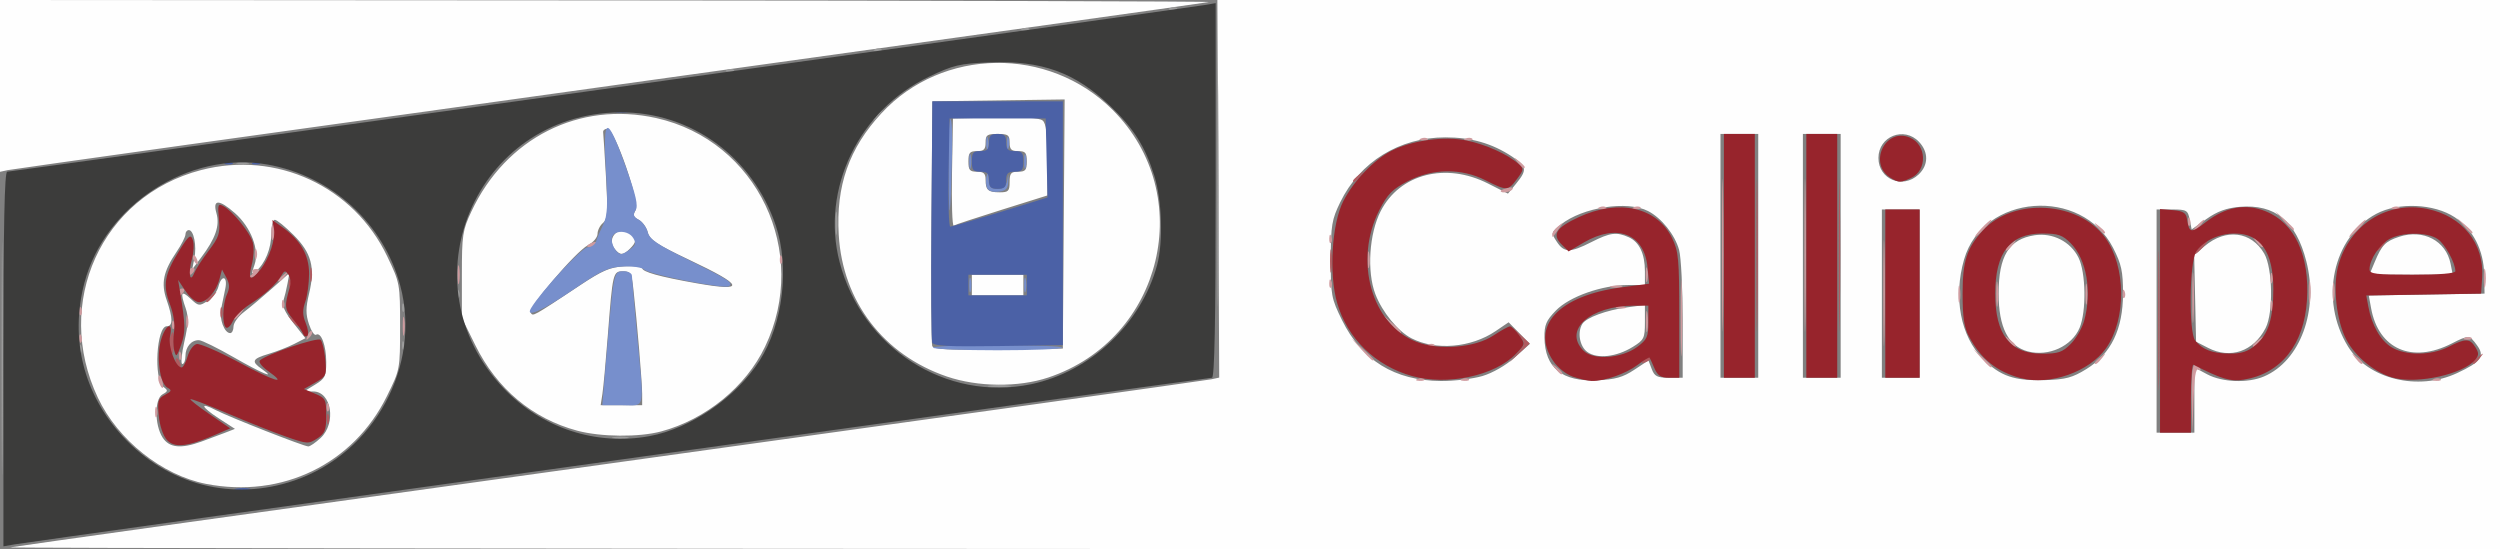 <?xml version="1.0" encoding="UTF-8" standalone="no"?>
<!-- Created with Inkscape (http://www.inkscape.org/) -->

<svg
   version="1.1"
   id="svg1417"
   width="970.667"
   height="213.333"
   viewBox="0 0 970.667 213.333"
   sodipodi:docname="Calliope.svg"
   inkscape:version="1.2.2 (b0a84865, 2022-12-01)"
   xmlns:inkscape="http://www.inkscape.org/namespaces/inkscape"
   xmlns:sodipodi="http://sodipodi.sourceforge.net/DTD/sodipodi-0.dtd"
   xmlns="http://www.w3.org/2000/svg"
   xmlns:svg="http://www.w3.org/2000/svg">
  <rect x="0" y="0" width="970.667" height="213.333" fill="#808080" stroke="none"/>
  <defs
     id="defs1421" />
  <sodipodi:namedview
     id="namedview1419"
     pagecolor="#ffffff"
     bordercolor="#666666"
     borderopacity="1.0"
     inkscape:showpageshadow="2"
     inkscape:pageopacity="0.0"
     inkscape:pagecheckerboard="0"
     inkscape:deskcolor="#d1d1d1"
     showgrid="false"
     inkscape:zoom="0.68111408"
     inkscape:cx="496.24579"
     inkscape:cy="113.05008"
     inkscape:window-width="1387"
     inkscape:window-height="744"
     inkscape:window-x="293"
     inkscape:window-y="210"
     inkscape:window-maximized="0"
     inkscape:current-layer="g1423" />
  <g
     inkscape:groupmode="layer"
     inkscape:label="Image"
     id="g1423">
    <g
       id="g413">
      <path
         style="fill:#fefefe;stroke-width:1.333"
         d="M 4,212.528 C 5.1,212.256 109.8,197.609 236.667,179.981 363.533,162.353 468.693,147.632 470.356,147.267 l 3.022,-0.663 -0.356,-73.303 -0.356,-73.303 249,2.6611695e-4 L 970.667,0 V 106.667 213.333 L 486.333,213.179 C 219.95,213.094 2.9,212.801 4,212.528 Z M 852,155.331 v -12.669 l 4.98,2.669 c 5.854,3.137 15.81,3.511 22.063,0.828 14.123,-6.06 21.306,-25.657 16.409,-44.771 -3.988,-15.567 -12.125,-22.216 -25.799,-21.082 -5.129,0.425 -8.7,1.721 -12.898,4.68 l -5.806,4.092 -0.775,-3.873 c -0.718,-3.59 -1.215,-3.873 -6.808,-3.873 h -6.033 V 124.667 168 h 7.333 7.333 z m 5.333,-20.261 -4.667,-2.403 -0.372,-16.849 -0.372,-16.849 4.078,-3.431 c 8.251,-6.943 18.1,-5.712 23.108,2.886 3.296,5.661 3.618,23.015 0.537,28.973 -4.677,9.044 -13.655,12.131 -22.312,7.673 z M 575.588,145.999 c 3.961,-1.176 9.144,-4.161 12.575,-7.241 l 5.837,-5.24 -4.126,-4.193 -4.126,-4.193 -5.057,3.432 c -9.524,6.463 -23.297,7.627 -32.702,2.764 -5.233,-2.706 -11.323,-10.159 -13.975,-17.106 -3.359,-8.796 -2.412,-23.558 2.071,-32.269 7.442,-14.462 25.219,-19.026 41.66,-10.695 l 7.745,3.924 3.207,-3.924 c 4.345,-5.316 4.126,-6.677 -1.697,-10.52 -7.694,-5.079 -15.792,-7.404 -25.784,-7.404 -17.817,0 -33.187,9.472 -40.834,25.165 -3.302,6.776 -3.658,8.924 -3.686,22.192 -0.028,13.946 0.192,15.142 4.359,23.611 7.689,15.626 20.47,23.498 38.369,23.63 5.184,0.038 12.457,-0.831 16.163,-1.932 z m 58.914,-2.398 5.54,-3.666 1.28,3.366 c 1.076,2.829 2.135,3.366 6.646,3.366 h 5.366 l -0.008,-22.333 c -0.004,-12.283 -0.627,-24.565 -1.385,-27.292 -1.64,-5.905 -6.81,-12.388 -12.034,-15.089 -8.054,-4.165 -25.448,-1.483 -33.844,5.218 -3.87,3.089 -3.898,3.201 -1.636,6.653 2.856,4.358 5.155,4.388 13.465,0.172 7.294,-3.7 9.8,-4.018 14.564,-1.847 4.064,1.851 6.21,6.431 6.21,13.249 v 5.271 h -6.526 c -10.125,0 -22.782,4.471 -28.053,9.91 -3.796,3.916 -4.497,5.592 -4.422,10.565 0.177,11.72 6.863,17.109 20.482,16.512 6.972,-0.306 9.972,-1.153 14.354,-4.053 z m -18.168,-6.922 c -3.02,-2.178 -3.996,-7.715 -1.933,-10.961 1.534,-2.415 9.372,-5.302 17.266,-6.362 l 7,-0.94 v 6.683 c 0,6.21 -0.333,6.889 -4.704,9.59 -6.333,3.914 -13.794,4.756 -17.629,1.989 z m 193.776,6.594 c 9.548,-5.903 14.187,-15.475 14.187,-29.273 0,-8.66 -0.594,-11.407 -3.835,-17.745 -12.232,-23.917 -50.52,-20.969 -57.866,4.456 -4.255,14.725 -1.368,29.92 7.34,38.628 6.766,6.766 12.148,8.599 24.195,8.243 7.917,-0.234 10.528,-0.938 15.98,-4.308 z m -22.776,-6.84 c -7.616,-2.022 -11.333,-9.381 -11.333,-22.433 0,-14.666 4.027,-21.169 14.035,-22.665 6.988,-1.045 13.868,2.47 16.963,8.665 2.885,5.776 3.132,20.845 0.447,27.272 -2.995,7.167 -12.063,11.297 -20.111,9.16 z m 166.667,8.433 c 9.34,-4.355 10.885,-6.492 7.777,-10.76 -2.978,-4.089 -3.237,-4.109 -9.826,-0.747 -15.447,7.88 -28.417,2.225 -31.326,-13.659 l -0.91,-4.967 22.476,-0.366 L 964.667,114 964.532,106.667 c -0.175,-9.581 -4.272,-17.574 -11.438,-22.317 -7.989,-5.287 -21.895,-5.904 -30.427,-1.349 -17.005,9.076 -22.208,33.423 -11.013,51.531 7.847,12.692 27.173,17.409 42.346,10.335 z m -31.989,-43.097 c 2.79,-6.677 4.121,-8.052 9.516,-9.833 9.36,-3.089 18.166,1.528 19.953,10.461 l 0.854,4.269 H 936.149 919.964 Z M 682.667,99.333 V 52 h -7.333 -7.333 v 47.333 47.333 h 7.333 7.333 z m 32,0 V 52 h -7.333 -7.333 v 47.333 47.333 h 7.333 7.333 z M 745.333,114 V 81.333 h -7.333 -7.333 V 114 146.667 h 7.333 7.333 z m -0.419,-46.232 c 3.874,-3.639 3.948,-8.678 0.187,-12.682 -5.772,-6.144 -15.768,-2.184 -15.768,6.247 0,8.311 9.435,12.208 15.581,6.434 z M 80,187.869 C 62.935,184.537 45.793,170.886 38.008,154.429 20.596,117.625 39.402,76.109 78.047,66.044 c 29.286,-7.628 59.302,6.29 72.307,33.527 4.932,10.33 4.98,10.588 4.98,27.165 0,16.718 -0.005,16.747 -5.115,27.085 -13.037,26.38 -40.73,39.808 -70.219,34.049 z m -1.834,-16.4 c 2.842,-1.025 6.943,-2.558 9.114,-3.407 l 3.946,-1.542 -6.318,-4.11 c -6.963,-4.53 -7.575,-6.525 -0.95,-3.099 5.267,2.724 34.07,14.022 35.746,14.022 0.682,0 2.828,-1.471 4.769,-3.27 6.205,-5.751 4.262,-18.059 -2.852,-18.069 l -3.62,-0.005 4.333,-2.642 c 3.874,-2.362 4.333,-3.29 4.333,-8.749 0,-6.44 -2.009,-11.829 -3.959,-10.624 -0.637,0.394 -1.882,-1.476 -2.767,-4.155 -1.265,-3.833 -1.25,-6.361 0.069,-11.861 2.433,-10.142 0.941,-15.744 -6.057,-22.743 -3.235,-3.235 -6.498,-5.882 -7.251,-5.882 -0.753,0 -1.368,2.43 -1.368,5.4 0,5.678 -2.416,11.626 -5.895,14.513 -1.841,1.528 -1.908,1.252 -0.6,-2.5 1.981,-5.682 -1.399,-14.539 -7.638,-20.017 -6.204,-5.447 -8.735,-5.413 -7.155,0.095 1.365,4.76 -0.378,9.799 -5.929,17.136 l -3.5,4.627 0.849,-4.244 c 0.974,-4.869 -0.229,-11.009 -2.157,-11.009 -0.719,0 -1.308,0.761 -1.308,1.69 0,0.93 -1.557,3.981 -3.459,6.781 -5.151,7.581 -6.098,12.184 -3.84,18.665 2.448,7.026 2.47,10.196 0.072,10.196 -4.031,0 -5.194,20.659 -1.326,23.548 1.849,1.382 1.811,1.695 -0.354,2.907 -3.147,1.762 -3.109,11.954 0.064,16.796 2.594,3.958 7.059,4.42 15.009,1.551 z m 12.501,-32.802 c -6.233,-3.577 -12.263,-6.541 -13.4,-6.586 -2.945,-0.116 -5.267,2.612 -5.267,6.186 0,1.687 -0.541,3.067 -1.201,3.067 -0.661,0 -0.308,-3.917 0.784,-8.704 1.515,-6.642 1.642,-9.69 0.535,-12.866 -2.199,-6.309 -1.772,-7.197 1.833,-3.81 3.13,2.941 3.441,2.982 6.645,0.882 1.849,-1.211 3.736,-3.695 4.194,-5.519 1.203,-4.792 3.686,-4.162 2.695,0.684 -0.45,2.2 -1.176,5.731 -1.614,7.847 -0.818,3.957 1.227,9.486 3.509,9.486 0.708,0 1.286,-1.154 1.286,-2.565 0,-1.411 1.846,-3.961 4.102,-5.667 C 97.025,119.396 101.909,115.3 105.623,112 l 6.752,-6 -0.73,4 c -0.401,2.2 -1.122,5.22 -1.601,6.711 -0.622,1.937 0.473,4.41 3.835,8.658 l 4.706,5.947 -4.293,2.195 c -2.361,1.207 -6.843,2.956 -9.96,3.886 -6.439,1.922 -6.9,2.921 -2.703,5.86 6.047,4.235 0.014,1.709 -10.963,-4.591 z M 224.14,167.223 c -17.427,-4.686 -31.231,-16.253 -39.574,-33.159 l -5.232,-10.602 v -16.731 c 0,-15.499 0.272,-17.313 3.698,-24.627 13.368,-28.544 41.851,-42.934 71.775,-36.26 39.186,8.74 59.783,51.999 42.25,88.737 -7.432,15.573 -23.029,28.292 -40.389,32.936 -8.593,2.299 -23.38,2.165 -32.527,-0.295 z M 249.332,153 c -0.001,-4.415 -1.974,-28 -3.402,-40.667 -0.709,-6.289 -1.115,-7 -4.001,-7 -3.938,0 -4.039,0.42 -5.916,24.667 -0.795,10.267 -1.75,20.617 -2.123,23 l -0.678,4.333 h 8.06 8.06 z m -24.457,-42.015 c 9.082,-6.029 11.996,-7.28 17.667,-7.585 3.735,-0.201 6.791,0.105 6.791,0.681 0,1.485 6.732,3.366 21.131,5.904 19.323,3.407 18.515,0.977 -3.059,-9.2 -12.36,-5.83 -15.179,-7.704 -15.897,-10.564 -0.48,-1.912 -2.06,-4.112 -3.51,-4.889 -2.08,-1.113 -2.339,-1.897 -1.225,-3.705 1.814,-2.945 -8.109,-31.627 -10.942,-31.627 -1.007,0 -1.75,0.6 -1.651,1.333 0.099,0.733 0.595,8.572 1.102,17.419 0.79,13.774 0.62,16.336 -1.18,17.83 -1.156,0.96 -2.102,2.856 -2.102,4.214 0,1.358 -1.65,3.326 -3.667,4.373 -4.791,2.488 -23.417,24.411 -22.29,26.235 0.931,1.506 0.553,1.715 18.832,-10.419 z m 13.844,-14.254 c -3.703,-4.462 2.247,-9.897 6.347,-5.797 2.109,2.109 2.019,3.123 -0.495,5.638 -2.598,2.598 -3.8,2.631 -5.852,0.159 z m 128.976,49.476 c -24.647,-8.4 -40.513,-29.156 -42.038,-54.995 -1.126,-19.08 3.989,-33.638 16.607,-47.267 23.628,-25.521 64.905,-26.109 89.735,-1.278 32.98,32.98 19.514,89.037 -24.958,103.896 -11.581,3.87 -27.367,3.727 -39.346,-0.356 z m 45.321,-59.236 0.35,-48.362 -25.683,0.362 -25.683,0.362 -0.351,46.659 c -0.193,25.662 -0.057,47.426 0.303,48.363 0.505,1.317 6.332,1.621 25.684,1.341 l 25.031,-0.363 z m -35.683,23.696 v -4 h 10 10 v 4 4 h -10 -10 z m -7.701,-43.567 0.368,-21.1 16.479,-0.376 c 11.011,-0.251 17.094,0.135 18.333,1.163 1.364,1.132 1.854,5.178 1.854,15.318 v 13.779 l -17.667,5.537 c -9.717,3.046 -18.132,5.816 -18.701,6.157 -0.569,0.341 -0.869,-8.875 -0.667,-20.48 z m 22.368,3.567 c 0,-3.378 0.519,-4 3.333,-4 2.815,0 3.333,-0.622 3.333,-4 0,-3.378 -0.519,-4 -3.333,-4 -2.667,0 -3.333,-0.667 -3.333,-3.333 0,-2.921 -0.578,-3.333 -4.667,-3.333 -4.089,0 -4.667,0.413 -4.667,3.333 0,2.667 -0.667,3.333 -3.333,3.333 -2.815,0 -3.333,0.622 -3.333,4 0,3.378 0.519,4 3.333,4 2.603,0 3.333,0.681 3.333,3.111 0,4.038 0.967,4.889 5.556,4.889 3.309,0 3.778,-0.497 3.778,-4 z M 0,33.359 V 0 l 235.667,0.155 c 129.617,0.085 234.767,0.375 233.667,0.644 -1.1,0.269 -105.8,14.911 -232.667,32.538 C 109.8,50.963 4.65,65.685 3,66.051 L 0,66.717 Z"
         id="path429" />
      <path
         style="fill:#cf9b9f;stroke-width:1.333"
         d="m 850.946,155 c -0.259,-12.661 0.668,-16.194 3.182,-12.127 0.578,0.936 0.367,1.178 -0.539,0.618 -1.049,-0.648 -1.62,2.941 -1.927,12.127 l -0.436,13.048 z m -790.735,5 c 0,-1.833 0.303,-2.583 0.673,-1.667 0.37,0.917 0.37,2.417 0,3.333 -0.37,0.917 -0.673,0.167 -0.673,-1.667 z m 66.561,-2.111 c 0.064,-1.553 0.38,-1.869 0.806,-0.806 0.385,0.962 0.338,2.112 -0.105,2.556 -0.443,0.443 -0.758,-0.344 -0.7,-1.75 z m -64.978,-9.28 c -0.434,-1.132 -0.492,-2.355 -0.127,-2.72 0.364,-0.364 0.982,0.562 1.373,2.058 0.831,3.177 -0.092,3.668 -1.246,0.662 z m 488.623,-1.52 c 0.962,-0.385 2.113,-0.338 2.556,0.105 0.443,0.443 -0.344,0.758 -1.75,0.7 -1.553,-0.064 -1.869,-0.38 -0.806,-0.806 z m 17.333,0 c 0.963,-0.385 2.113,-0.338 2.556,0.105 0.443,0.443 -0.344,0.758 -1.75,0.7 -1.553,-0.064 -1.869,-0.38 -0.806,-0.806 z m 377.333,0 c 0.962,-0.385 2.112,-0.338 2.556,0.105 0.443,0.443 -0.344,0.758 -1.75,0.7 -1.553,-0.064 -1.869,-0.38 -0.806,-0.806 z M 652.551,123.333 c 10e-4,-13.2 0.201,-18.42 0.443,-11.599 0.242,6.82 0.241,17.62 -0.003,24 -0.244,6.38 -0.442,0.799 -0.441,-12.401 z m 16.051,-24 c -4.3e-4,-26.4 0.178,-37.389 0.396,-24.42 0.218,12.969 0.218,34.569 7.9e-4,48 -0.218,13.431 -0.396,2.82 -0.397,-23.58 z m 32,0 c -4.3e-4,-26.4 0.178,-37.389 0.396,-24.42 0.218,12.969 0.218,34.569 7.9e-4,48 -0.218,13.431 -0.396,2.82 -0.397,-23.58 z M 731.245,114 c -8.1e-4,-18.333 0.187,-26.018 0.417,-17.078 0.23,8.941 0.231,23.941 10e-4,33.333 -0.229,9.393 -0.418,2.078 -0.419,-16.256 z m -127.415,29 c -1.658,-2.115 -1.611,-2.162 0.503,-0.503 2.221,1.742 2.927,2.837 1.83,2.837 -0.277,0 -1.327,-1.05 -2.333,-2.333 z m 165.403,-4 -3.232,-3.667 3.667,3.232 c 2.017,1.778 3.667,3.428 3.667,3.667 0,1.046 -1.08,0.195 -4.101,-3.232 z m 44.101,1.83 c 0,-0.277 1.05,-1.327 2.333,-2.333 2.115,-1.658 2.162,-1.611 0.503,0.503 -1.742,2.221 -2.837,2.927 -2.837,1.83 z M 914.497,139 c -1.658,-2.115 -1.611,-2.162 0.503,-0.503 1.283,1.006 2.333,2.056 2.333,2.333 0,1.097 -1.095,0.391 -2.837,-1.83 z M 69.439,137.889 c 0.064,-1.553 0.38,-1.869 0.806,-0.806 0.385,0.962 0.338,2.112 -0.105,2.556 -0.443,0.443 -0.758,-0.344 -0.7,-1.75 z m 459.144,-2.222 -3.916,-4.333 4.333,3.916 c 2.383,2.154 4.333,4.104 4.333,4.333 0,1.03 -1.1,0.123 -4.751,-3.916 z m 25.834,-1.911 c 0.962,-0.385 2.113,-0.338 2.556,0.105 0.443,0.443 -0.344,0.758 -1.75,0.7 -1.553,-0.064 -1.869,-0.38 -0.806,-0.806 z m 225.413,-1.423 c -1.658,-2.115 -1.611,-2.162 0.503,-0.503 2.221,1.742 2.927,2.837 1.83,2.837 -0.277,0 -1.327,-1.05 -2.333,-2.333 z m 94.837,1.83 c 0,-0.277 1.05,-1.327 2.333,-2.333 2.115,-1.658 2.162,-1.611 0.503,0.503 -1.742,2.221 -2.837,2.927 -2.837,1.83 z M 30.772,131.222 c 0.064,-1.553 0.38,-1.869 0.806,-0.806 0.385,0.963 0.338,2.112 -0.105,2.556 -0.443,0.443 -0.758,-0.344 -0.7,-1.75 z m 88.647,-0.946 c 0.501,-1.315 1.246,-2.055 1.657,-1.644 0.411,0.411 8.5e-4,1.486 -0.91,2.391 -1.317,1.307 -1.47,1.154 -0.746,-0.746 z m 36.944,-3.609 c 0,-3.3 0.26,-4.65 0.578,-3 0.318,1.65 0.318,4.35 0,6 -0.318,1.65 -0.578,0.3 -0.578,-3 z m 800.72,4.423 c 0.962,-0.385 2.112,-0.338 2.556,0.105 0.443,0.443 -0.344,0.758 -1.75,0.7 -1.553,-0.064 -1.869,-0.38 -0.806,-0.806 z m -318.035,-6.423 c 0.011,-3.667 0.269,-5.008 0.575,-2.982 0.306,2.027 0.298,5.027 -0.018,6.667 -0.317,1.64 -0.567,-0.018 -0.557,-3.685 z m 212.128,-9.333 c 0.003,-8.8 0.218,-12.226 0.48,-7.614 0.261,4.612 0.259,11.812 -0.005,16 -0.263,4.188 -0.477,0.414 -0.474,-8.386 z M 539.899,125.667 536.667,122 l 3.667,3.232 c 3.427,3.021 4.278,4.101 3.232,4.101 -0.239,0 -1.889,-1.65 -3.667,-3.667 z m -473.127,0.222 c 0.064,-1.553 0.38,-1.869 0.806,-0.806 0.385,0.963 0.338,2.112 -0.105,2.556 -0.443,0.443 -0.758,-0.344 -0.7,-1.75 z m 5.488,-1.222 c 0.027,-2.2 0.326,-2.939 0.664,-1.641 0.338,1.297 0.316,3.097 -0.049,4 -0.365,0.903 -0.642,-0.159 -0.615,-2.359 z m 18.407,-1.17 c 0,-0.277 1.05,-1.327 2.333,-2.333 2.115,-1.659 2.162,-1.611 0.503,0.503 -1.742,2.221 -2.837,2.927 -2.837,1.83 z M 30.772,120.556 c 0.064,-1.553 0.38,-1.869 0.806,-0.806 0.385,0.963 0.338,2.112 -0.105,2.556 -0.443,0.443 -0.758,-0.344 -0.7,-1.75 z M 775.08,114 c 0.008,-4.4 0.256,-6.039 0.553,-3.643 0.297,2.396 0.291,5.996 -0.014,8 -0.304,2.004 -0.547,0.043 -0.54,-4.357 z m 106.464,4.667 c 0,-1.833 0.303,-2.583 0.673,-1.667 0.37,0.917 0.37,2.417 0,3.333 -0.37,0.917 -0.673,0.167 -0.673,-1.667 z M 109.439,117.889 c 0.064,-1.553 0.38,-1.869 0.806,-0.806 0.385,0.963 0.338,2.112 -0.105,2.556 -0.443,0.443 -0.758,-0.344 -0.7,-1.75 z m 518.228,1.228 c 0.917,-0.37 2.417,-0.37 3.333,0 0.917,0.37 0.167,0.673 -1.667,0.673 -1.833,0 -2.583,-0.303 -1.667,-0.673 z M 809.715,114 c 0.011,-3.667 0.269,-5.008 0.575,-2.982 0.306,2.027 0.298,5.027 -0.018,6.667 -0.317,1.64 -0.567,-0.018 -0.557,-3.685 z m 86.685,-0.667 c 0,-4.033 0.25,-5.683 0.555,-3.667 0.306,2.017 0.306,5.317 0,7.333 -0.305,2.017 -0.555,0.367 -0.555,-3.667 z M 760.336,114 c 0.015,-2.933 0.288,-3.976 0.607,-2.318 0.319,1.659 0.307,4.059 -0.027,5.333 -0.334,1.275 -0.595,-0.082 -0.58,-3.016 z m 145.36,-0.667 c 0,-3.3 0.26,-4.65 0.578,-3 0.318,1.65 0.318,4.35 0,6 -0.318,1.65 -0.578,0.3 -0.578,-3 z m -81.591,0.556 c 0.064,-1.553 0.38,-1.869 0.806,-0.806 0.385,0.963 0.338,2.112 -0.105,2.556 -0.443,0.443 -0.758,-0.344 -0.7,-1.75 z M 69.333,113.333 C 69.333,112.6 69.969,112 70.745,112 c 0.777,0 1.041,0.6 0.588,1.333 -0.453,0.733 -1.089,1.333 -1.412,1.333 -0.323,0 -0.588,-0.6 -0.588,-1.333 z M 964.363,108 c 0,-3.3 0.26,-4.65 0.578,-3 0.318,1.65 0.318,4.35 0,6 -0.318,1.65 -0.578,0.3 -0.578,-3 z m -786.667,-1.333 c 0,-3.3 0.26,-4.65 0.578,-3 0.318,1.65 0.318,4.35 0,6 -0.318,1.65 -0.578,0.3 -0.578,-3 z m 338.409,3.222 c 0.064,-1.553 0.38,-1.869 0.806,-0.806 0.385,0.963 0.338,2.112 -0.105,2.556 -0.443,0.443 -0.758,-0.344 -0.7,-1.75 z m 109.587,1.187 c 1.297,-0.338 3.097,-0.316 4,0.049 0.903,0.365 -0.159,0.642 -2.359,0.615 -2.2,-0.027 -2.939,-0.326 -1.641,-0.664 z m 13.284,-4.409 c 0,-2.567 0.274,-3.617 0.61,-2.333 0.335,1.283 0.335,3.383 0,4.667 -0.335,1.283 -0.61,0.233 -0.61,-2.333 z M 881.544,108 c 0,-1.833 0.303,-2.583 0.673,-1.667 0.37,0.917 0.37,2.417 0,3.333 -0.37,0.917 -0.673,0.167 -0.673,-1.667 z M 108,108.83 c 0,-0.277 1.05,-1.327 2.333,-2.333 2.115,-1.658 2.162,-1.611 0.503,0.503 C 109.095,109.221 108,109.927 108,108.83 Z m -10.992,-1.716 c 0.921,-0.371 1.398,-1.124 1.059,-1.673 -0.339,-0.548 0.248,-0.997 1.304,-0.997 1.449,0 1.558,0.436 0.445,1.778 -0.811,0.978 -2.152,1.73 -2.979,1.673 -0.937,-0.066 -0.872,-0.36 0.172,-0.781 z M 73.333,105.333 C 73.333,104.6 73.969,104 74.745,104 c 0.777,0 1.041,0.6 0.588,1.333 -0.453,0.733 -1.089,1.333 -1.412,1.333 -0.323,0 -0.588,-0.6 -0.588,-1.333 z m 457.67,-4.667 c 0.015,-2.933 0.288,-3.976 0.607,-2.318 0.319,1.659 0.307,4.059 -0.027,5.333 -0.334,1.275 -0.595,-0.082 -0.58,-3.016 z m -455.724,0.578 c -0.483,-0.782 -0.593,-1.708 -0.243,-2.058 0.35,-0.35 0.991,0.29 1.425,1.422 0.902,2.349 0.133,2.763 -1.182,0.635 z m 227.493,-0.689 c 0.064,-1.553 0.38,-1.869 0.806,-0.806 0.385,0.963 0.338,2.113 -0.105,2.556 -0.443,0.443 -0.758,-0.344 -0.7,-1.75 z M 98.877,98.667 c 0,-1.833 0.303,-2.583 0.673,-1.667 0.37,0.917 0.37,2.417 0,3.333 C 99.18,101.25 98.877,100.5 98.877,98.667 Z m 679.789,-1.837 c 0,-0.277 1.05,-1.327 2.333,-2.333 2.115,-1.658 2.162,-1.611 0.503,0.503 -1.742,2.221 -2.837,2.927 -2.837,1.83 z M 228,95.476 c 0,-0.288 0.931,-0.881 2.069,-1.318 1.187,-0.455 1.722,-0.232 1.255,0.524 -0.783,1.267 -3.324,1.874 -3.324,0.794 z m 647.83,-1.809 c -1.658,-2.115 -1.611,-2.162 0.503,-0.503 1.283,1.006 2.333,2.056 2.333,2.333 0,1.097 -1.095,0.391 -2.837,-1.83 z m -359.725,-1.111 c 0.064,-1.553 0.38,-1.869 0.806,-0.806 0.385,0.963 0.338,2.112 -0.105,2.556 -0.443,0.443 -0.758,-0.344 -0.7,-1.75 z M 105.333,90.079 c 0,-1.79 0.491,-3.558 1.092,-3.93 0.601,-0.371 0.833,1.093 0.515,3.255 -0.699,4.765 -1.607,5.146 -1.607,0.675 z m 497.333,0.973 c 0,-0.766 1.05,-2.216 2.333,-3.222 2.158,-1.693 2.187,-1.63 0.377,0.837 -1.076,1.467 -2.126,2.917 -2.333,3.222 -0.207,0.306 -0.377,-0.071 -0.377,-0.837 z m 166.667,-2.385 c 1.722,-1.833 3.432,-3.333 3.798,-3.333 0.367,0 -0.743,1.5 -2.465,3.333 -1.722,1.833 -3.432,3.333 -3.798,3.333 -0.367,0 0.743,-1.5 2.465,-3.333 z m 145.333,0 c 1.722,-1.833 3.432,-3.333 3.798,-3.333 0.367,0 -0.743,1.5 -2.465,3.333 -1.722,1.833 -3.432,3.333 -3.798,3.333 -0.367,0 0.743,-1.5 2.465,-3.333 z M 814.497,88.333 c -1.659,-2.115 -1.611,-2.162 0.503,-0.503 2.221,1.742 2.927,2.837 1.83,2.837 -0.277,0 -1.327,-1.05 -2.333,-2.333 z m 38.17,-0.333 c 1.327,-1.467 2.713,-2.667 3.08,-2.667 0.367,0 -0.419,1.2 -1.747,2.667 -1.327,1.467 -2.713,2.667 -3.08,2.667 -0.367,0 0.419,-1.2 1.747,-2.667 z m 103.873,-0.333 -2.54,-3 3,2.54 c 1.65,1.397 3,2.747 3,3 0,1.067 -1.073,0.279 -3.46,-2.54 z m -69.974,-2 -3.232,-3.667 3.667,3.232 c 2.017,1.778 3.667,3.428 3.667,3.667 0,1.046 -1.08,0.195 -4.101,-3.232 z m -37.127,0.222 c 0.064,-1.553 0.38,-1.869 0.806,-0.806 0.385,0.963 0.338,2.112 -0.105,2.556 -0.443,0.443 -0.758,-0.344 -0.7,-1.75 z M 621.083,80.423 c 0.962,-0.385 2.112,-0.338 2.556,0.105 0.443,0.443 -0.344,0.758 -1.75,0.7 -1.553,-0.064 -1.869,-0.38 -0.806,-0.806 z m 13.333,0 c 0.963,-0.385 2.113,-0.338 2.556,0.105 0.443,0.443 -0.344,0.758 -1.75,0.7 -1.553,-0.064 -1.869,-0.38 -0.806,-0.806 z m 294.667,0 c 0.962,-0.385 2.112,-0.338 2.556,0.105 0.443,0.443 -0.344,0.758 -1.75,0.7 -1.553,-0.064 -1.869,-0.38 -0.806,-0.806 z M 582.667,74.156 c 0,-0.281 1.201,-0.825 2.669,-1.209 1.468,-0.384 2.332,-0.154 1.921,0.511 -0.718,1.161 -4.59,1.75 -4.59,0.698 z m 6.497,-11.156 c -1.659,-2.115 -1.611,-2.162 0.503,-0.503 1.283,1.006 2.333,2.056 2.333,2.333 0,1.097 -1.095,0.391 -2.837,-1.83 z m -37.413,-9.244 c 0.963,-0.385 2.113,-0.338 2.556,0.105 0.443,0.443 -0.344,0.758 -1.75,0.7 -1.553,-0.064 -1.869,-0.38 -0.806,-0.806 z m 17.333,0 c 0.962,-0.385 2.112,-0.338 2.556,0.105 0.443,0.443 -0.344,0.758 -1.75,0.7 -1.553,-0.064 -1.869,-0.38 -0.806,-0.806 z"
         id="path427" />
      <path
         style="fill:#9c9c9c;stroke-width:1.333"
         d="m 0.622,139.333 c -2.0268e-4,-40.333 0.169,-57.026 0.377,-37.094 0.207,19.931 0.207,52.931 3.6851e-4,73.333 -0.207,20.402 -0.377,4.094 -0.377,-36.239 z M 238.349,169.724 c 1.659,-0.319 4.059,-0.307 5.333,0.027 1.275,0.334 -0.082,0.595 -3.016,0.58 -2.933,-0.015 -3.976,-0.288 -2.318,-0.607 z m 145.984,-20.012 c 2.017,-0.305 5.317,-0.305 7.333,0 2.017,0.305 0.367,0.555 -3.667,0.555 -4.033,0 -5.683,-0.25 -3.667,-0.555 z m 88.289,-75.712 c -2e-4,-40.333 0.169,-57.026 0.377,-37.094 0.207,19.931 0.207,52.931 3.7e-4,73.333 -0.207,20.402 -0.377,4.094 -0.377,-36.239 z M 30.772,135.222 c 0.064,-1.553 0.38,-1.869 0.806,-0.806 0.385,0.963 0.338,2.112 -0.105,2.556 -0.443,0.443 -0.758,-0.344 -0.7,-1.75 z m 125.333,-1.333 c 0.064,-1.553 0.38,-1.869 0.806,-0.806 0.385,0.962 0.338,2.112 -0.105,2.556 -0.443,0.443 -0.758,-0.344 -0.7,-1.75 z m 0,-14.667 c 0.064,-1.553 0.38,-1.869 0.806,-0.806 0.385,0.963 0.338,2.112 -0.105,2.556 -0.443,0.443 -0.758,-0.344 -0.7,-1.75 z m 21.333,-5.333 c 0.064,-1.553 0.38,-1.869 0.806,-0.806 0.385,0.963 0.338,2.112 -0.105,2.556 -0.443,0.443 -0.758,-0.344 -0.7,-1.75 z M 324.4,86.667 c 0,-4.033 0.25,-5.683 0.555,-3.667 0.305,2.017 0.305,5.317 0,7.333 -0.305,2.017 -0.555,0.367 -0.555,-3.667 z M 92.359,63.076 c 1.297,-0.338 3.097,-0.316 4,0.049 0.903,0.365 -0.159,0.642 -2.359,0.615 -2.2,-0.027 -2.939,-0.326 -1.641,-0.664 z M 338.667,46.163 c 0,-0.277 1.05,-1.327 2.333,-2.333 2.115,-1.658 2.162,-1.611 0.503,0.503 -1.742,2.221 -2.837,2.927 -2.837,1.83 z m -56.25,-19.074 c 0.963,-0.385 2.112,-0.338 2.556,0.105 0.443,0.443 -0.344,0.758 -1.75,0.7 -1.553,-0.064 -1.869,-0.38 -0.806,-0.806 z m 57.333,-8 c 0.962,-0.385 2.112,-0.338 2.556,0.105 0.443,0.443 -0.344,0.758 -1.75,0.7 -1.553,-0.064 -1.869,-0.38 -0.806,-0.806 z m 57.333,-8 c 0.963,-0.385 2.113,-0.338 2.556,0.105 0.443,0.443 -0.344,0.758 -1.75,0.7 -1.553,-0.064 -1.869,-0.38 -0.806,-0.806 z m 57.333,-8 c 0.962,-0.385 2.112,-0.338 2.556,0.105 0.443,0.443 -0.344,0.758 -1.75,0.7 -1.553,-0.064 -1.869,-0.38 -0.806,-0.806 z"
         id="path425" />
      <path
         style="fill:#778fcc;stroke-width:1.333"
         d="m 235.58,137 c 2.662,-31.516 2.693,-31.667 6.502,-31.667 1.788,0 3.259,0.75 3.267,1.667 0.009,0.917 0.906,11.267 1.995,23 2.799,30.181 3.398,27.333 -5.746,27.333 h -7.736 z m 126.626,-2 c -0.34,-0.55 10.967,-1 25.127,-1 14.16,0 25.467,0.45 25.127,1 -0.34,0.55 -11.647,1 -25.127,1 -13.48,0 -24.787,-0.45 -25.127,-1 z M 206.174,119.667 c 3.901,-6.512 19.855,-23.667 22.011,-23.667 1.411,0 2.884,-1.05 3.275,-2.333 0.39,-1.283 1.622,-4.202 2.737,-6.486 1.664,-3.407 1.854,-7.207 1.058,-21.175 -1.221,-21.424 0.368,-21.688 7.691,-1.277 4.03,11.232 4.913,15.134 3.827,16.898 -1.114,1.809 -0.855,2.592 1.225,3.705 1.451,0.776 3.024,2.95 3.496,4.831 0.692,2.756 3.737,4.832 15.682,10.695 15.763,7.736 17.79,9.055 15.804,10.282 -1.837,1.135 -30.849,-4.535 -32.719,-6.395 -0.906,-0.901 -4.487,-1.45 -8.299,-1.272 -5.826,0.272 -8.39,1.463 -19.555,9.086 -12.01,8.2 -18.62,11.095 -16.232,7.107 z m 38.571,-22.922 c 2.072,-1.539 2.293,-2.403 1.11,-4.333 -1.947,-3.175 -7.669,-3.185 -8.28,-0.014 -0.451,2.343 1.846,6.269 3.667,6.269 0.503,0 2.08,-0.865 3.503,-1.922 z m 131.564,13.922 c 0,-2.567 0.274,-3.617 0.61,-2.333 0.335,1.283 0.335,3.383 0,4.667 -0.335,1.283 -0.61,0.233 -0.61,-2.333 z m 21.333,0 c 0,-2.567 0.274,-3.617 0.61,-2.333 0.335,1.283 0.335,3.383 0,4.667 -0.335,1.283 -0.61,0.233 -0.61,-2.333 z M 368.252,67.745 c -0.139,-11.507 0.198,-21.201 0.748,-21.543 0.55,-0.342 0.842,5.772 0.649,13.588 -0.648,26.217 -1.143,29.034 -1.397,7.955 z m 14.961,5.088 c -0.425,-1.106 -0.491,-3.096 -0.147,-4.423 0.409,-1.578 0.678,-1.144 0.779,1.255 0.125,2.953 0.786,3.667 3.399,3.667 2.421,0 3.393,-0.85 3.829,-3.35 0.535,-3.068 0.571,-3.04 0.422,0.333 -0.131,2.98 -0.864,3.764 -3.837,4.106 -2.345,0.27 -3.954,-0.305 -4.446,-1.589 z m -6.904,-10.167 c 0,-2.567 0.274,-3.617 0.61,-2.333 0.335,1.283 0.335,3.383 0,4.667 -0.335,1.283 -0.61,0.233 -0.61,-2.333 z m 21.333,0 c 0,-2.567 0.274,-3.617 0.61,-2.333 0.335,1.283 0.335,3.383 0,4.667 -0.335,1.283 -0.61,0.233 -0.61,-2.333 z m -14.716,-7.333 c 0.027,-2.2 0.326,-2.939 0.664,-1.641 0.338,1.297 0.316,3.097 -0.05,4 -0.365,0.903 -0.642,-0.159 -0.615,-2.359 z m 8,0 c 0.027,-2.2 0.326,-2.939 0.664,-1.641 0.338,1.297 0.316,3.097 -0.05,4 -0.365,0.903 -0.642,-0.159 -0.615,-2.359 z"
         id="path423" />
      <path
         style="fill:#b05b60;stroke-width:1.333"
         d="m 837.93,124.667 c -5.1e-4,-24.2 0.18,-34.288 0.4,-22.418 0.221,11.87 0.221,31.67 9.2e-4,44 -0.22,12.33 -0.401,2.618 -0.401,-21.582 z m -711.053,38 c 0,-1.833 0.303,-2.583 0.673,-1.667 0.37,0.917 0.37,2.417 0,3.333 -0.37,0.917 -0.673,0.167 -0.673,-1.667 z m 555.058,-63.333 c -4.2e-4,-26.4 0.178,-37.389 0.396,-24.42 0.218,12.969 0.218,34.569 7.9e-4,48 -0.218,13.431 -0.396,2.82 -0.397,-23.58 z m 32,0 c -4.2e-4,-26.4 0.178,-37.389 0.396,-24.42 0.218,12.969 0.218,34.569 7.9e-4,48 -0.218,13.431 -0.396,2.82 -0.397,-23.58 z M 68.612,141.245 c -0.483,-0.782 -0.593,-1.708 -0.243,-2.058 0.35,-0.35 0.991,0.29 1.425,1.422 0.902,2.349 0.133,2.763 -1.182,0.635 z m 569.699,-1.41 c 0.904,-0.911 1.98,-1.321 2.391,-0.91 0.411,0.411 -0.329,1.156 -1.644,1.657 -1.9,0.724 -2.053,0.57 -0.746,-0.746 z m 321.689,0.995 c 0,-0.277 1.05,-1.327 2.333,-2.333 2.115,-1.658 2.162,-1.611 0.503,0.503 -1.742,2.221 -2.837,2.927 -2.837,1.83 z m -370.743,-3.816 c 3.133,-3.597 3.144,-3.699 0.679,-6.667 l -2.503,-3.014 3.25,3.003 3.25,3.003 -3.929,3.663 -3.929,3.663 z M 65.787,135.26 c -0.438,-1.141 -0.239,-3.322 0.442,-4.847 1.043,-2.337 1.238,-2.011 1.238,2.074 0,5.264 -0.443,5.995 -1.679,2.773 z m 47.376,-10.926 c -1.658,-2.115 -1.611,-2.162 0.503,-0.503 1.283,1.006 2.333,2.056 2.333,2.333 0,1.097 -1.095,0.391 -2.837,-1.83 z m -27.619,-3 c 0,-1.833 0.303,-2.583 0.673,-1.667 0.37,0.917 0.37,2.417 0,3.333 -0.37,0.917 -0.673,0.167 -0.673,-1.667 z m -5.544,-4.503 c 0,-0.277 1.05,-1.327 2.333,-2.333 2.115,-1.658 2.162,-1.611 0.503,0.503 -1.742,2.221 -2.837,2.927 -2.837,1.83 z m 32.105,-6.941 c 0.064,-1.553 0.38,-1.869 0.806,-0.806 0.385,0.963 0.338,2.112 -0.105,2.556 -0.443,0.443 -0.758,-0.344 -0.7,-1.75 z m 8.204,-3.222 c 0,-2.567 0.274,-3.617 0.61,-2.333 0.335,1.283 0.335,3.383 0,4.667 -0.335,1.283 -0.61,0.233 -0.61,-2.333 z m 396.09,-5.333 c 0,-4.033 0.25,-5.683 0.555,-3.667 0.306,2.017 0.306,5.317 0,7.333 -0.305,2.017 -0.555,0.367 -0.555,-3.667 z m 337.6,-5.333 c 1.327,-1.467 2.713,-2.667 3.08,-2.667 0.367,0 -0.419,1.2 -1.747,2.667 -1.327,1.467 -2.713,2.667 -3.08,2.667 -0.367,0 0.419,-1.2 1.747,-2.667 z m 68.667,0.83 c 0,-0.277 1.05,-1.327 2.333,-2.333 2.115,-1.658 2.162,-1.611 0.503,0.503 -1.742,2.221 -2.837,2.927 -2.837,1.83 z M 525.333,70.163 c 0,-0.277 1.05,-1.327 2.333,-2.333 2.115,-1.658 2.162,-1.611 0.503,0.503 -1.742,2.221 -2.837,2.927 -2.837,1.83 z"
         id="path421" />
      <path
         style="fill:#4b61a6;stroke-width:1.333"
         d="m 91.682,189.724 c 1.659,-0.319 4.059,-0.307 5.333,0.027 1.275,0.334 -0.082,0.595 -3.016,0.58 -2.933,-0.015 -3.976,-0.288 -2.318,-0.607 z M 361.952,133.021 c -0.36,-0.937 -0.496,-22.401 -0.303,-47.696 l 0.351,-45.992 h 25.333 25.333 V 86.667 134 l -25.031,0.363 c -19.357,0.281 -25.179,-0.024 -25.685,-1.342 z m 36.715,-22.355 v -4 h -11.333 -11.333 v 4 4 h 11.333 11.333 z m -10.312,-28.333 18.355,-5.667 -0.355,-15.333 -0.355,-15.333 h -18.667 -18.667 l -0.367,21 c -0.202,11.55 0.098,21 0.667,21 0.569,2.43e-4 9.294,-2.55 19.389,-5.667 z m -4.355,-12.334 c 0,-2.667 -0.667,-3.333 -3.333,-3.333 -2.815,0 -3.333,-0.622 -3.333,-4 0,-3.378 0.519,-4 3.333,-4 2.667,0 3.333,-0.667 3.333,-3.333 0,-2.667 0.667,-3.333 3.333,-3.333 2.667,0 3.333,0.667 3.333,3.333 0,2.667 0.667,3.333 3.333,3.333 2.815,0 3.333,0.622 3.333,4 0,3.378 -0.519,4 -3.333,4 -2.667,0 -3.333,0.667 -3.333,3.333 0,2.667 -0.667,3.333 -3.333,3.333 -2.667,0 -3.333,-0.667 -3.333,-3.333 z M 87.75,63.089 c 0.963,-0.385 2.112,-0.338 2.556,0.105 0.443,0.443 -0.344,0.758 -1.75,0.7 -1.553,-0.064 -1.869,-0.38 -0.806,-0.806 z m 10.667,0 c 0.963,-0.385 2.113,-0.338 2.556,0.105 0.443,0.443 -0.344,0.758 -1.75,0.7 -1.553,-0.064 -1.869,-0.38 -0.806,-0.806 z M 239,43.081 c 1.283,-0.335 3.383,-0.335 4.667,0 1.283,0.335 0.233,0.61 -2.333,0.61 -2.567,0 -3.617,-0.274 -2.333,-0.61 z"
         id="path419" />
      <path
         style="fill:#97242c;stroke-width:1.333"
         d="m 64.764,170.774 c -1.43,-1.58 -2.753,-5.529 -3.115,-9.296 -0.556,-5.786 -0.276,-6.739 2.408,-8.175 2.634,-1.41 2.753,-1.784 0.902,-2.82 -2.963,-1.658 -4.329,-12.209 -2.409,-18.616 1.825,-6.09 4.766,-7.189 3.472,-1.298 -0.857,3.903 2.182,12.097 4.487,12.097 0.608,0 1.664,-1.946 2.346,-4.324 0.682,-2.378 2.272,-4.523 3.534,-4.766 1.262,-0.243 8.634,2.959 16.383,7.116 13.939,7.477 19.289,9.048 11.202,3.289 -2.299,-1.637 -3.683,-3.447 -3.077,-4.023 2.549,-2.42 22.426,-9.169 23.586,-8.009 0.675,0.675 1.488,4.112 1.807,7.639 0.553,6.112 0.372,6.53 -3.855,8.931 L 118,151.039 l 4.333,1.818 c 4.064,1.705 4.333,2.229 4.333,8.45 0,5.691 -0.498,6.958 -3.508,8.931 -3.358,2.2 -3.873,2.171 -12.047,-0.681 -4.696,-1.639 -14.886,-5.691 -22.644,-9.005 -7.758,-3.314 -14.304,-5.826 -14.546,-5.583 -0.243,0.243 3.136,2.896 7.508,5.896 l 7.949,5.455 -6.356,2.725 c -10.419,4.468 -15.358,4.935 -18.259,1.73 z M 838.667,124.586 V 81.172 l 4.989,0.414 c 3.784,0.314 5.091,1.058 5.411,3.08 0.949,5.989 1.463,6.087 7.559,1.434 7.645,-5.835 15.289,-7.18 23.085,-4.061 11.265,4.507 17.119,17.171 16,34.611 -1.101,17.157 -10.109,28.45 -24.531,30.756 -5.131,0.82 -8.682,-0.232 -19.513,-5.783 -0.55,-0.282 -1,5.537 -1,12.932 V 168 h -6 -6 z m 37.192,9.328 c 4.841,-4.074 6.79,-10.272 6.801,-21.624 0.013,-14.426 -4.987,-21.624 -15.022,-21.624 -5.998,0 -11.972,2.791 -14.89,6.956 -2.679,3.824 -3.008,31.372 -0.414,34.624 2.803,3.513 6.713,5.004 13.231,5.047 4.781,0.031 7.177,-0.755 10.294,-3.378 z M 548.187,145.985 c -14.179,-3.978 -24.998,-14.523 -28.99,-28.256 -3.31,-11.386 -2.118,-30.968 2.418,-39.729 4.068,-7.857 11.792,-15.941 18.533,-19.397 7.99,-4.097 20.659,-5.85 29.294,-4.055 7.491,1.558 15.958,5.371 20.156,9.076 2.123,1.874 2.086,2.244 -0.584,5.854 -3.462,4.683 -3.984,4.705 -12.241,0.516 -9.425,-4.781 -20.64,-4.632 -30.278,0.403 -5.907,3.086 -7.796,5.01 -10.927,11.132 -10.065,19.68 -3.056,44.529 14.446,51.213 8.876,3.39 22.667,2.258 29.771,-2.443 3.02,-1.998 5.954,-3.615 6.519,-3.592 0.566,0.023 2.144,1.572 3.507,3.443 2.459,3.374 2.45,3.43 -1.157,7.195 -8.2,8.559 -26.687,12.505 -40.468,8.639 z m 62.526,0.273 c -2.64,-0.909 -5.926,-3.533 -7.667,-6.122 -8.991,-13.373 2.091,-25.339 26.445,-28.554 L 640.29,110.156 639.67,103.701 C 638.427,90.765 627.769,86.642 614.966,94.145 l -5.935,3.478 -2.701,-2.701 c -3.863,-3.863 -2.205,-6.51 6.654,-10.618 15.582,-7.226 30.422,-3.883 36.255,8.167 2.482,5.128 2.761,8.152 2.761,29.95 v 24.246 h -4.029 c -3.124,0 -4.382,-0.823 -5.603,-3.667 -0.866,-2.017 -1.714,-3.877 -1.884,-4.135 -0.17,-0.257 -2.299,1.034 -4.73,2.869 -4.478,3.38 -12.882,6.307 -17.754,6.183 -1.467,-0.037 -4.746,-0.784 -7.287,-1.659 z m 25.007,-11.595 c 3.786,-2.799 4.28,-3.904 4.28,-9.58 v -6.416 h -5.41 c -17.126,0 -27.809,9.448 -19.771,17.486 3.833,3.833 14.754,3.055 20.901,-1.49 z m 148.947,12.164 c -9.324,-2.44 -15.505,-7.392 -20.172,-16.16 -1.894,-3.557 -2.484,-7.519 -2.484,-16.667 0,-12.594 1.611,-17.639 7.812,-24.463 11.764,-12.945 37.259,-11.478 47.556,2.738 8.11,11.195 8.278,31.626 0.352,42.903 -6.44,9.163 -21.837,14.588 -33.065,11.649 z m 19.31,-13.265 c 2.074,-2.074 4.425,-6.124 5.223,-9 3.147,-11.333 0.961,-23.939 -5.223,-30.123 -3.226,-3.226 -4.833,-3.772 -11.105,-3.772 -12.426,0 -18.19,7.393 -18.19,23.333 0,15.94 5.764,23.333 18.19,23.333 6.272,0 7.88,-0.546 11.105,-3.772 z m 125.521,13.175 c -7.166,-1.807 -15.058,-8.189 -18.573,-15.021 -3.811,-7.405 -5.229,-20.557 -3.076,-28.514 4.316,-15.947 18.983,-25.294 34.644,-22.079 13.598,2.792 22.092,13.412 21.247,26.566 L 963.333,114 l -22.294,0.365 -22.294,0.365 0.797,4.301 c 1.346,7.265 4.715,13.164 9.017,15.787 5.478,3.34 15.394,3.272 22.107,-0.152 6.59,-3.362 8.268,-3.345 10.422,0.105 1.42,2.274 1.418,3.15 -0.012,4.883 -4.586,5.557 -22.073,9.479 -31.579,7.082 z m 23.836,-41.446 c 0,-3.224 -3.956,-10.441 -6.822,-12.45 -3.9,-2.731 -13.415,-2.809 -18.554,-0.152 -3.929,2.032 -7.956,8.061 -7.956,11.911 0,1.756 2.503,2.066 16.667,2.066 10.568,0 16.667,-0.504 16.667,-1.376 z M 669.333,99.333 V 52 h 6 6 v 47.333 47.333 h -6 -6 z m 32,0 V 52 h 6 6 v 47.333 47.333 h -6 -6 z M 732,114 V 81.333 h 6.667 6.667 V 114 146.667 h -6.667 -6.667 z M 67.657,136.165 c -0.435,-1.664 -0.466,-5.029 -0.069,-7.477 0.435,-2.679 -0.204,-6.879 -1.605,-10.545 -2.847,-7.456 -2.146,-11.56 3.539,-20.705 3.777,-6.076 4.468,-6.635 5.329,-4.31 0.544,1.47 0.386,4.853 -0.349,7.518 -1.493,5.406 -0.776,9.604 0.914,5.354 0.583,-1.467 3.11,-5.367 5.615,-8.667 4.026,-5.304 4.486,-6.728 3.963,-12.272 -0.528,-5.598 -0.346,-6.141 1.691,-5.051 3.737,2 10.543,10.441 11.503,14.267 0.492,1.959 0.284,5.848 -0.462,8.642 -1.576,5.906 -0.365,6.493 3.434,1.664 3.508,-4.46 5.936,-11.96 5.17,-15.969 l -0.609,-3.186 3.809,2.712 C 116.692,93.24 120,98.965 120,106.26 c 0,3.671 -0.665,8.583 -1.478,10.915 -1.116,3.201 -1.072,5.221 0.179,8.242 0.912,2.201 1.195,4.432 0.629,4.959 -0.566,0.526 -1.304,0.185 -1.64,-0.759 -0.336,-0.944 -2.121,-3.51 -3.966,-5.702 -3.274,-3.891 -3.381,-5.059 -1.148,-12.582 0.435,-1.467 0.173,-3.567 -0.583,-4.667 -1.2,-1.745 -1.552,-1.7 -2.762,0.354 -1.984,3.369 -6.456,7.436 -12.282,11.172 -2.778,1.781 -5.716,4.698 -6.528,6.481 -0.813,1.783 -1.99,2.926 -2.616,2.539 -1.619,-1 -1.41,-9.158 0.332,-12.981 1.107,-2.431 1.05,-4.01 -0.232,-6.396 l -1.702,-3.169 -1.024,3.81 c -1.297,4.823 -4.905,8.857 -7.921,8.857 -1.281,0 -3.63,-1.95 -5.22,-4.333 l -2.891,-4.333 0.77,4.667 c 2.1,12.724 2.157,15.648 0.399,20.595 -1.663,4.683 -1.956,4.929 -2.66,2.237 z M 734.259,69.185 c -9.1,-5.294 -2.474,-19.807 7.212,-15.795 6.644,2.752 6.962,12.769 0.498,15.714 -4.113,1.874 -4.618,1.879 -7.71,0.08 z"
         id="path417" />
      <path
         style="fill:#3c3c3b;stroke-width:1.333"
         d="m 1.333,139.394 c 0,-52.116 0.417,-72.727 1.47,-72.727 1.661,0 458.142,-63.535 464.863,-64.702 l 4.333,-0.752 V 73.94 c 0,50.766 -0.431,72.727 -1.427,72.727 -1.675,0 -458.519,63.571 -464.907,64.693 l -4.333,0.761 z M 114.371,186.539 c 30.935,-10.643 49.335,-44.483 41.07,-75.531 -6.462,-24.273 -26.557,-42.653 -51.508,-47.112 -30.57,-5.463 -63.3,15.736 -71.215,46.125 -5.624,21.591 -0.23,43.046 14.941,59.432 17.492,18.893 42.697,25.349 66.712,17.086 z m 137.781,-17.204 c 16.098,-2.985 33.684,-15.042 42.789,-29.335 9.073,-14.244 11.706,-36.165 6.289,-52.375 -8.935,-26.74 -33.077,-44.281 -60.563,-44.004 -56.211,0.566 -83.954,66.442 -45.126,107.15 14.738,15.451 35.928,22.4 56.611,18.565 z m 148.116,-20.142 c 23.108,-4.819 42.864,-23.497 49.015,-46.339 2.376,-8.823 1.873,-25.045 -1.069,-34.498 C 444.646,56.892 440.244,49.907 431.079,41.167 417.349,28.073 404.419,23.405 384.135,24.22 c -11.485,0.461 -13.931,1.037 -23.29,5.481 -27.368,12.997 -42.233,43.72 -34.857,72.041 8.703,33.413 41.408,54.306 74.279,47.451 z"
         id="path415" />
    </g>
  </g>
</svg>
